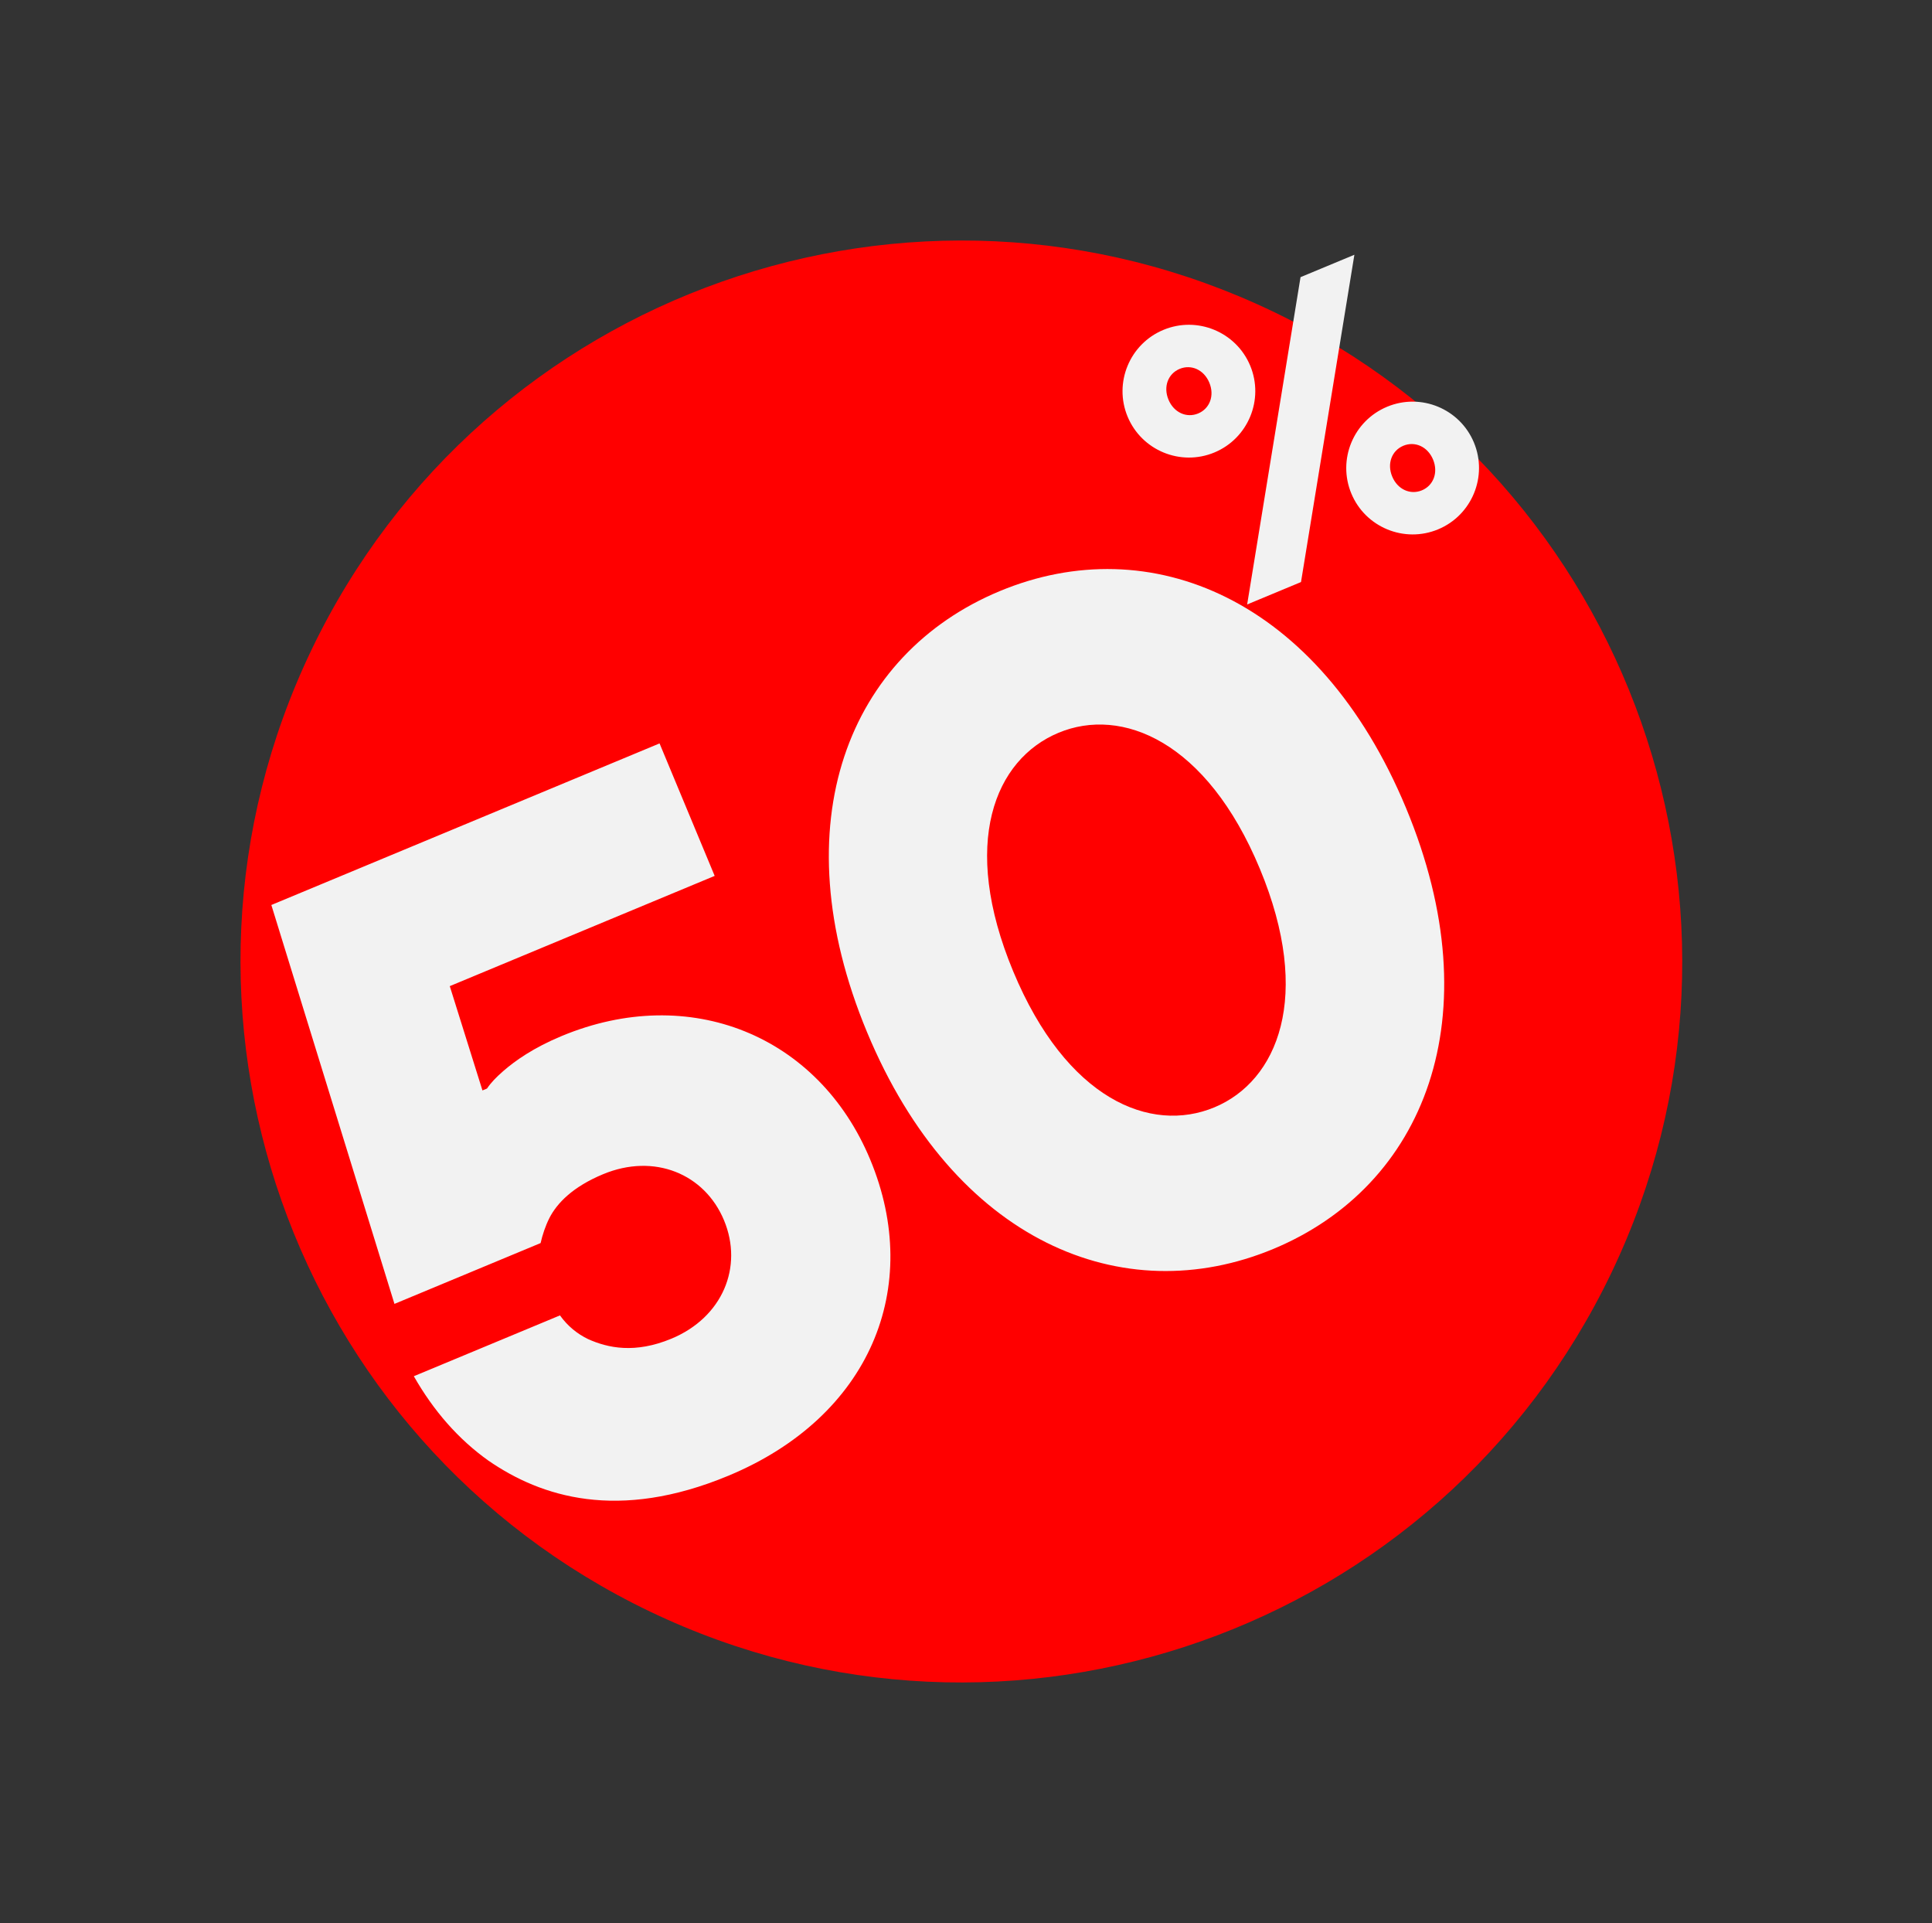 <svg width="208" height="207" viewBox="0 0 208 207" fill="none" xmlns="http://www.w3.org/2000/svg">
<rect x="0" y="0" width="208" height="207" fill="#333333" stroke="none"/>
<path d="M69.978 173.477C108.626 191.991 154.964 175.67 173.478 137.023C191.992 98.376 175.671 52.037 137.024 33.523C98.377 15.009 52.038 31.33 33.524 69.977C15.01 108.624 31.331 154.963 69.978 173.477Z" fill="#FF0000"/>
<path d="M44.552 148.143C46.681 151.872 49.334 154.922 52.611 157.25C58.262 161.128 66.528 163.803 78.428 158.852C93.671 152.509 99.413 138.582 93.684 124.814C88.118 111.44 74.233 105.796 60.465 111.525C57.416 112.794 55.457 114.186 54.187 115.291C53.425 115.955 52.859 116.536 52.432 117.175L51.941 117.38L48.423 106.153L76.942 94.285L71.008 80.025L29.213 97.418L42.467 140.358L58.201 133.811C58.407 132.918 58.71 131.984 59.153 131.107C59.981 129.493 61.678 127.749 64.924 126.399C70.431 124.107 75.862 126.346 77.949 131.362C80.036 136.377 77.797 141.809 72.29 144.1C68.356 145.737 65.439 145.105 63.309 144.145C62.154 143.587 61.114 142.751 60.287 141.596L44.552 148.143ZM137.09 134.441C153.317 127.689 160.74 109.486 151.369 86.966C141.998 64.445 123.852 56.882 107.626 63.634C91.4 70.387 83.976 88.589 93.347 111.11C102.718 133.63 120.864 141.193 137.09 134.441ZM130.747 119.198C123.863 122.062 114.811 118.33 109.082 104.562C103.353 90.794 107.085 81.742 113.969 78.877C120.755 76.054 129.905 79.745 135.634 93.513C141.363 107.281 137.533 116.374 130.747 119.198Z" fill="#F2F2F2"/>
<path d="M134.269 65.067L140.067 62.654L145.814 27.423L140.016 29.835L134.269 65.067ZM121.4 44.854C122.915 48.493 127.105 50.221 130.744 48.706C134.383 47.192 136.111 43.001 134.597 39.362C133.083 35.723 128.892 33.995 125.253 35.51C121.614 37.024 119.886 41.215 121.4 44.854ZM128.997 44.507C127.757 45.023 126.382 44.423 125.799 43.023C125.217 41.623 125.76 40.224 127 39.709C128.24 39.193 129.616 39.793 130.198 41.193C130.78 42.592 130.237 43.991 128.997 44.507ZM145.486 53.128C147 56.767 151.191 58.495 154.83 56.98C158.469 55.466 160.197 51.276 158.683 47.636C157.168 43.997 152.978 42.269 149.338 43.784C145.699 45.298 143.972 49.489 145.486 53.128ZM153.083 52.782C151.843 53.297 150.467 52.697 149.885 51.297C149.302 49.898 149.846 48.498 151.086 47.983C152.325 47.467 153.701 48.067 154.284 49.467C154.866 50.867 154.322 52.266 153.083 52.782Z" fill="#F2F2F2"/>
</svg>
